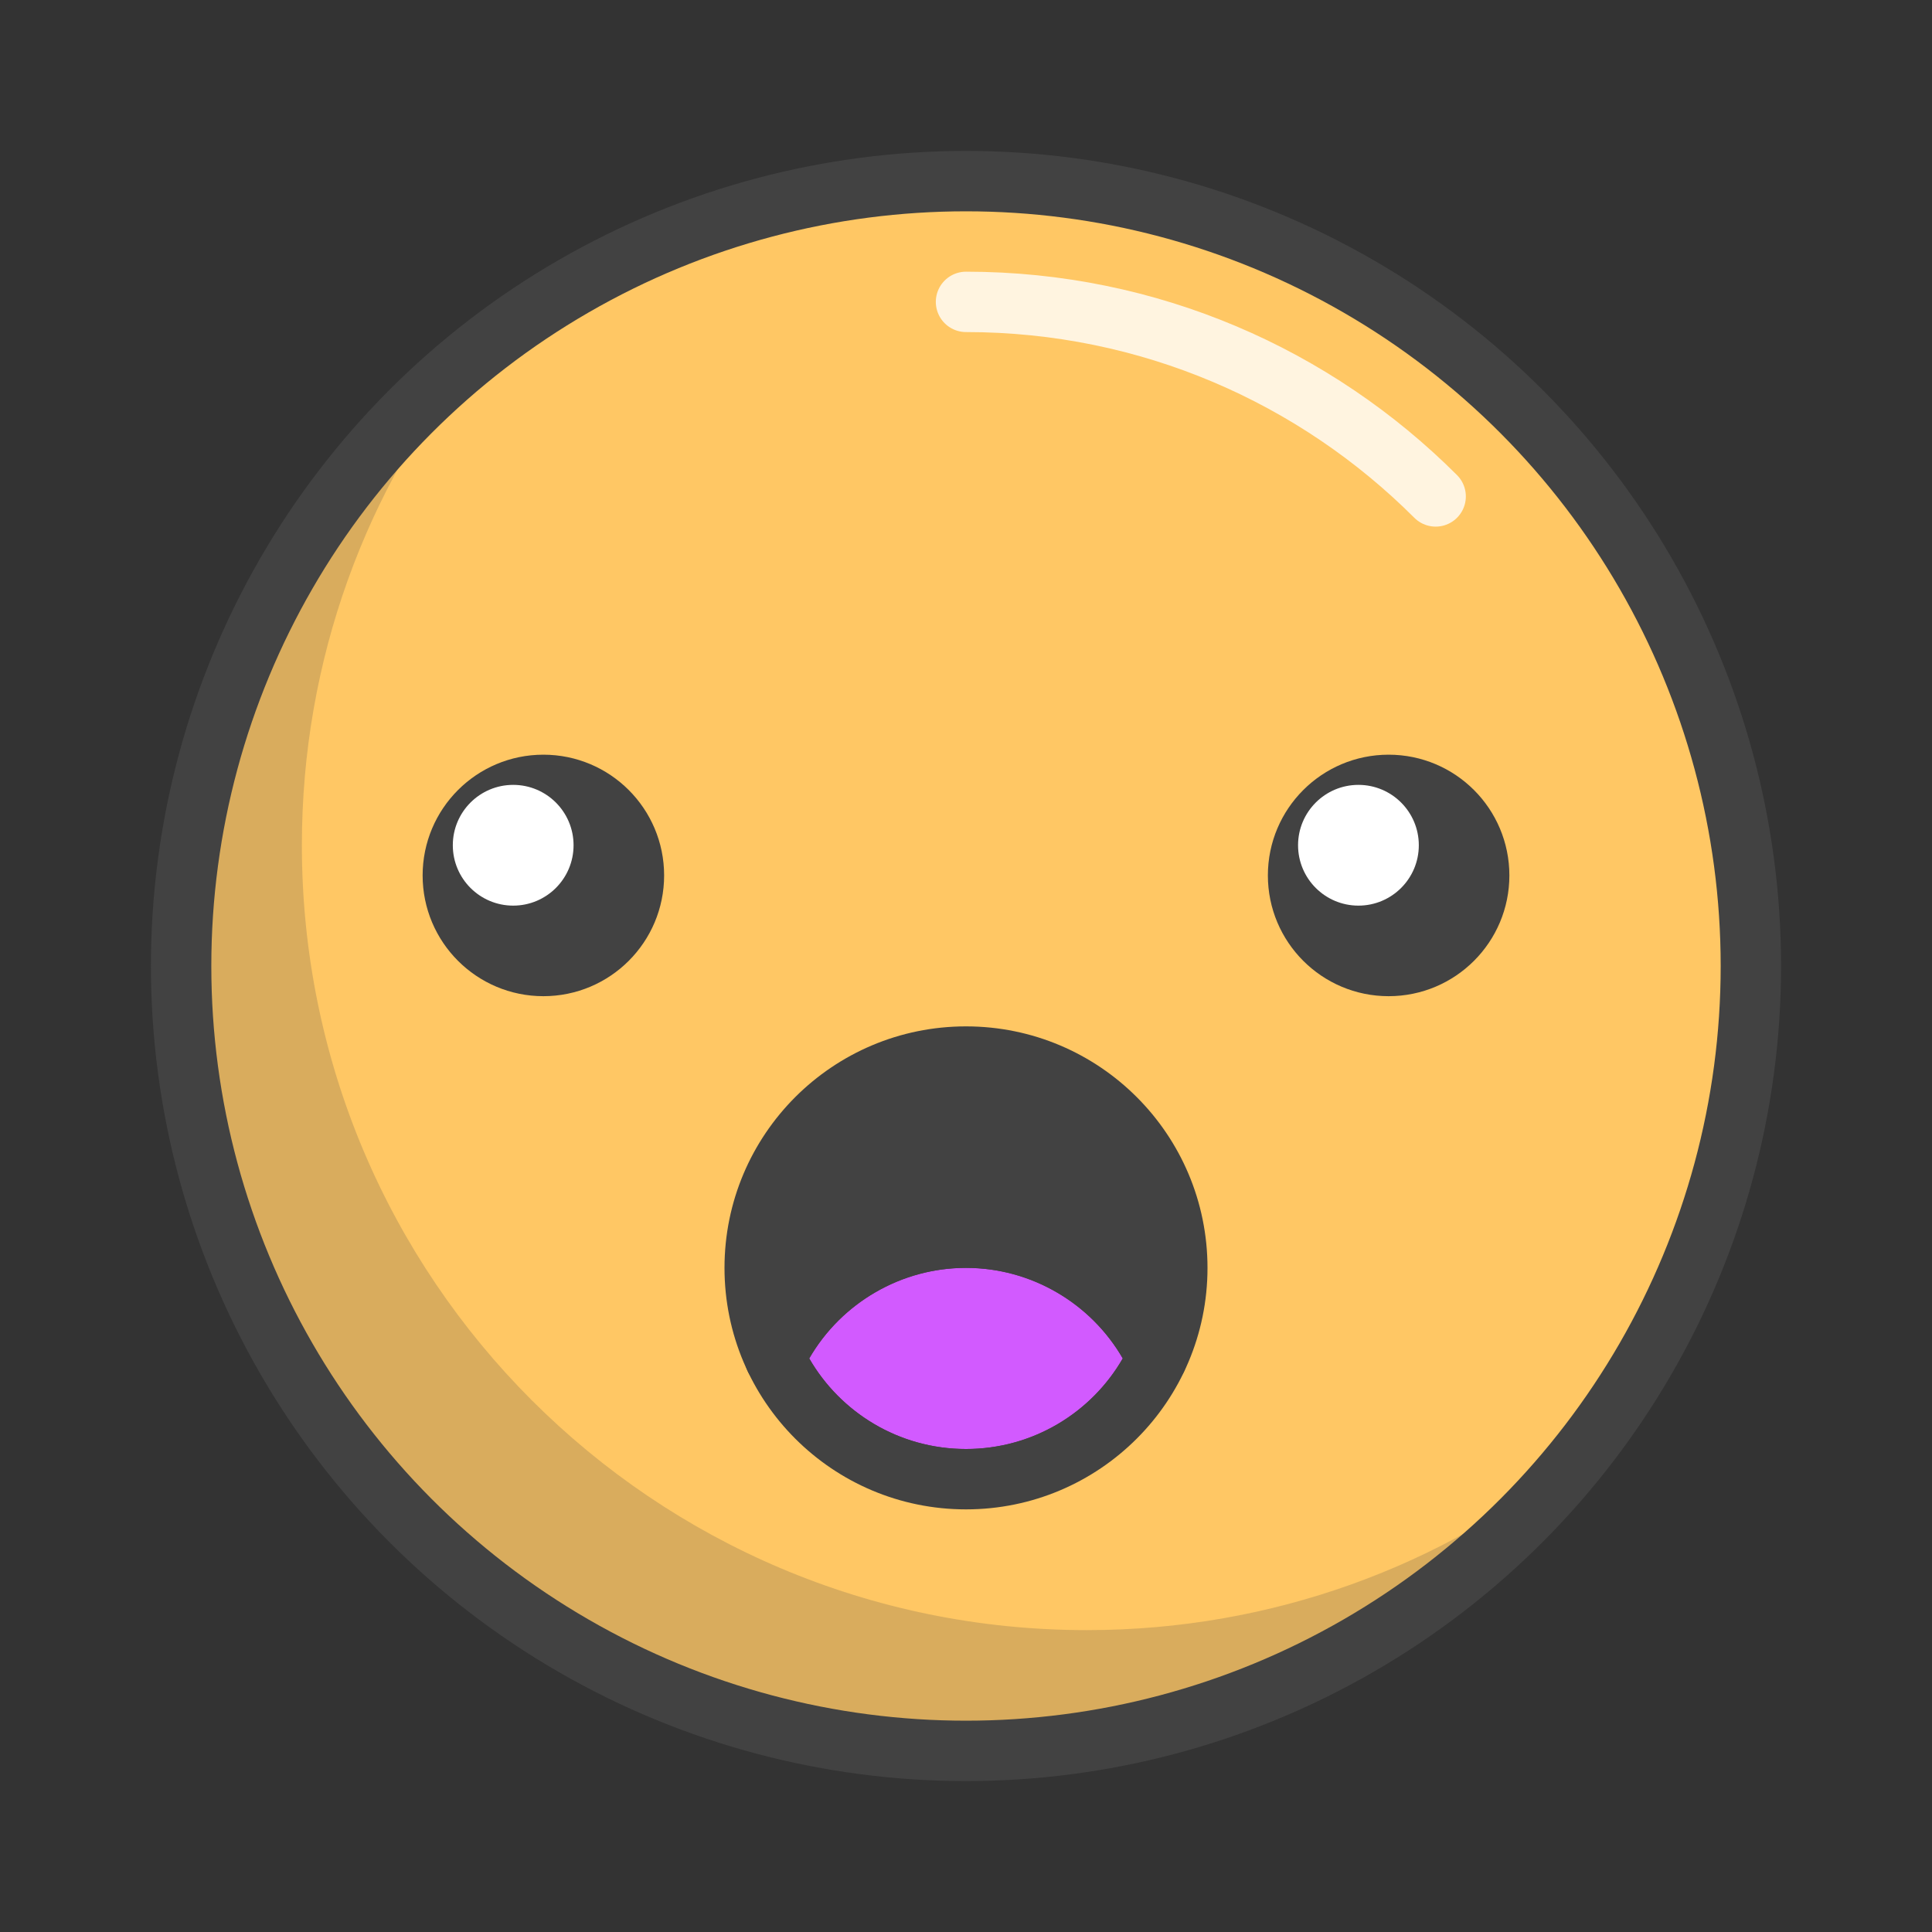 <?xml version="1.0" encoding="utf-8"?>
<!-- Generator: Adobe Illustrator 17.0.0, SVG Export Plug-In . SVG Version: 6.00 Build 0)  -->
<!DOCTYPE svg PUBLIC "-//W3C//DTD SVG 1.1//EN" "http://www.w3.org/Graphics/SVG/1.1/DTD/svg11.dtd">
<svg version="1.1" id="Capa_1" xmlns="http://www.w3.org/2000/svg" xmlns:xlink="http://www.w3.org/1999/xlink" x="0px" y="0px"
	 width="64px" height="64px" viewBox="0 0 64 64" style="enable-background:new 0 0 64 64;" xml:space="preserve">
<rect x="0" y="0" width="64" height="64" fill="#333333" stroke="none"/>
<style type="text/css">
	.st0{fill:#FFC764;}
	.st1{opacity:0.2;fill:#424242;}
	.st2{fill:#424242;}
	.st3{fill:#D25AFF;}
	.st4{opacity:0.8;fill:none;stroke:#FFFFFF;stroke-width:2;stroke-linecap:round;stroke-miterlimit:10;}
	.st5{fill:none;stroke:#424242;stroke-width:2;stroke-miterlimit:10;}
	.st6{fill:none;stroke:#424242;stroke-width:2;stroke-linecap:round;stroke-linejoin:round;stroke-miterlimit:10;}
	.st7{fill:#FFFFFF;}
</style>
<g>
	<g id="color">
		<circle class="st0" cx="32" cy="32" r="26"/>
		<path class="st1" d="M52.27,48.27C47.51,54.2,40.2,58,32,58C17.64,58,6,46.36,6,32c0-8.2,3.8-15.51,9.73-20.27
			C12.14,16.18,10,21.84,10,28c0,14.36,11.64,26,26,26C42.16,54,47.82,51.86,52.27,48.27z"/>
		<circle class="st2" cx="32" cy="42" r="7"/>
		<path class="st3" d="M37.19,45c-1.03,1.79-2.97,3-5.19,3s-4.16-1.21-5.19-3c1.06-1.84,3.05-3,5.19-3S36.13,43.16,37.19,45z"/>
	</g>
	<g id="eyes_x5F_color">
		<circle class="st2" cx="18" cy="29" r="3"/>
		<circle class="st2" cx="46" cy="29" r="3"/>
	</g>
	<path id="light" class="st4" d="M47.558,16.445C43.576,12.463,38.076,10,32,10"/>
	<g id="stroke">
		<circle class="st5" cx="32" cy="32" r="26"/>
		<circle class="st5" cx="18" cy="29" r="3"/>
		<circle class="st5" cx="46" cy="29" r="3"/>
		<circle class="st6" cx="32" cy="42" r="7"/>
		<path class="st6" d="M38.323,44.994C37.199,42.632,34.79,41,32,41c-2.792,0-5.202,1.635-6.326,3.999"/>
	</g>
	<g id="eyes_x5F_light">
		<circle class="st7" cx="17" cy="28" r="2"/>
		<circle class="st7" cx="45" cy="28" r="2"/>
	</g>
</g>
<g>
</g>
<g>
</g>
<g>
</g>
<g>
</g>
<g>
</g>
<g>
</g>
</svg>

